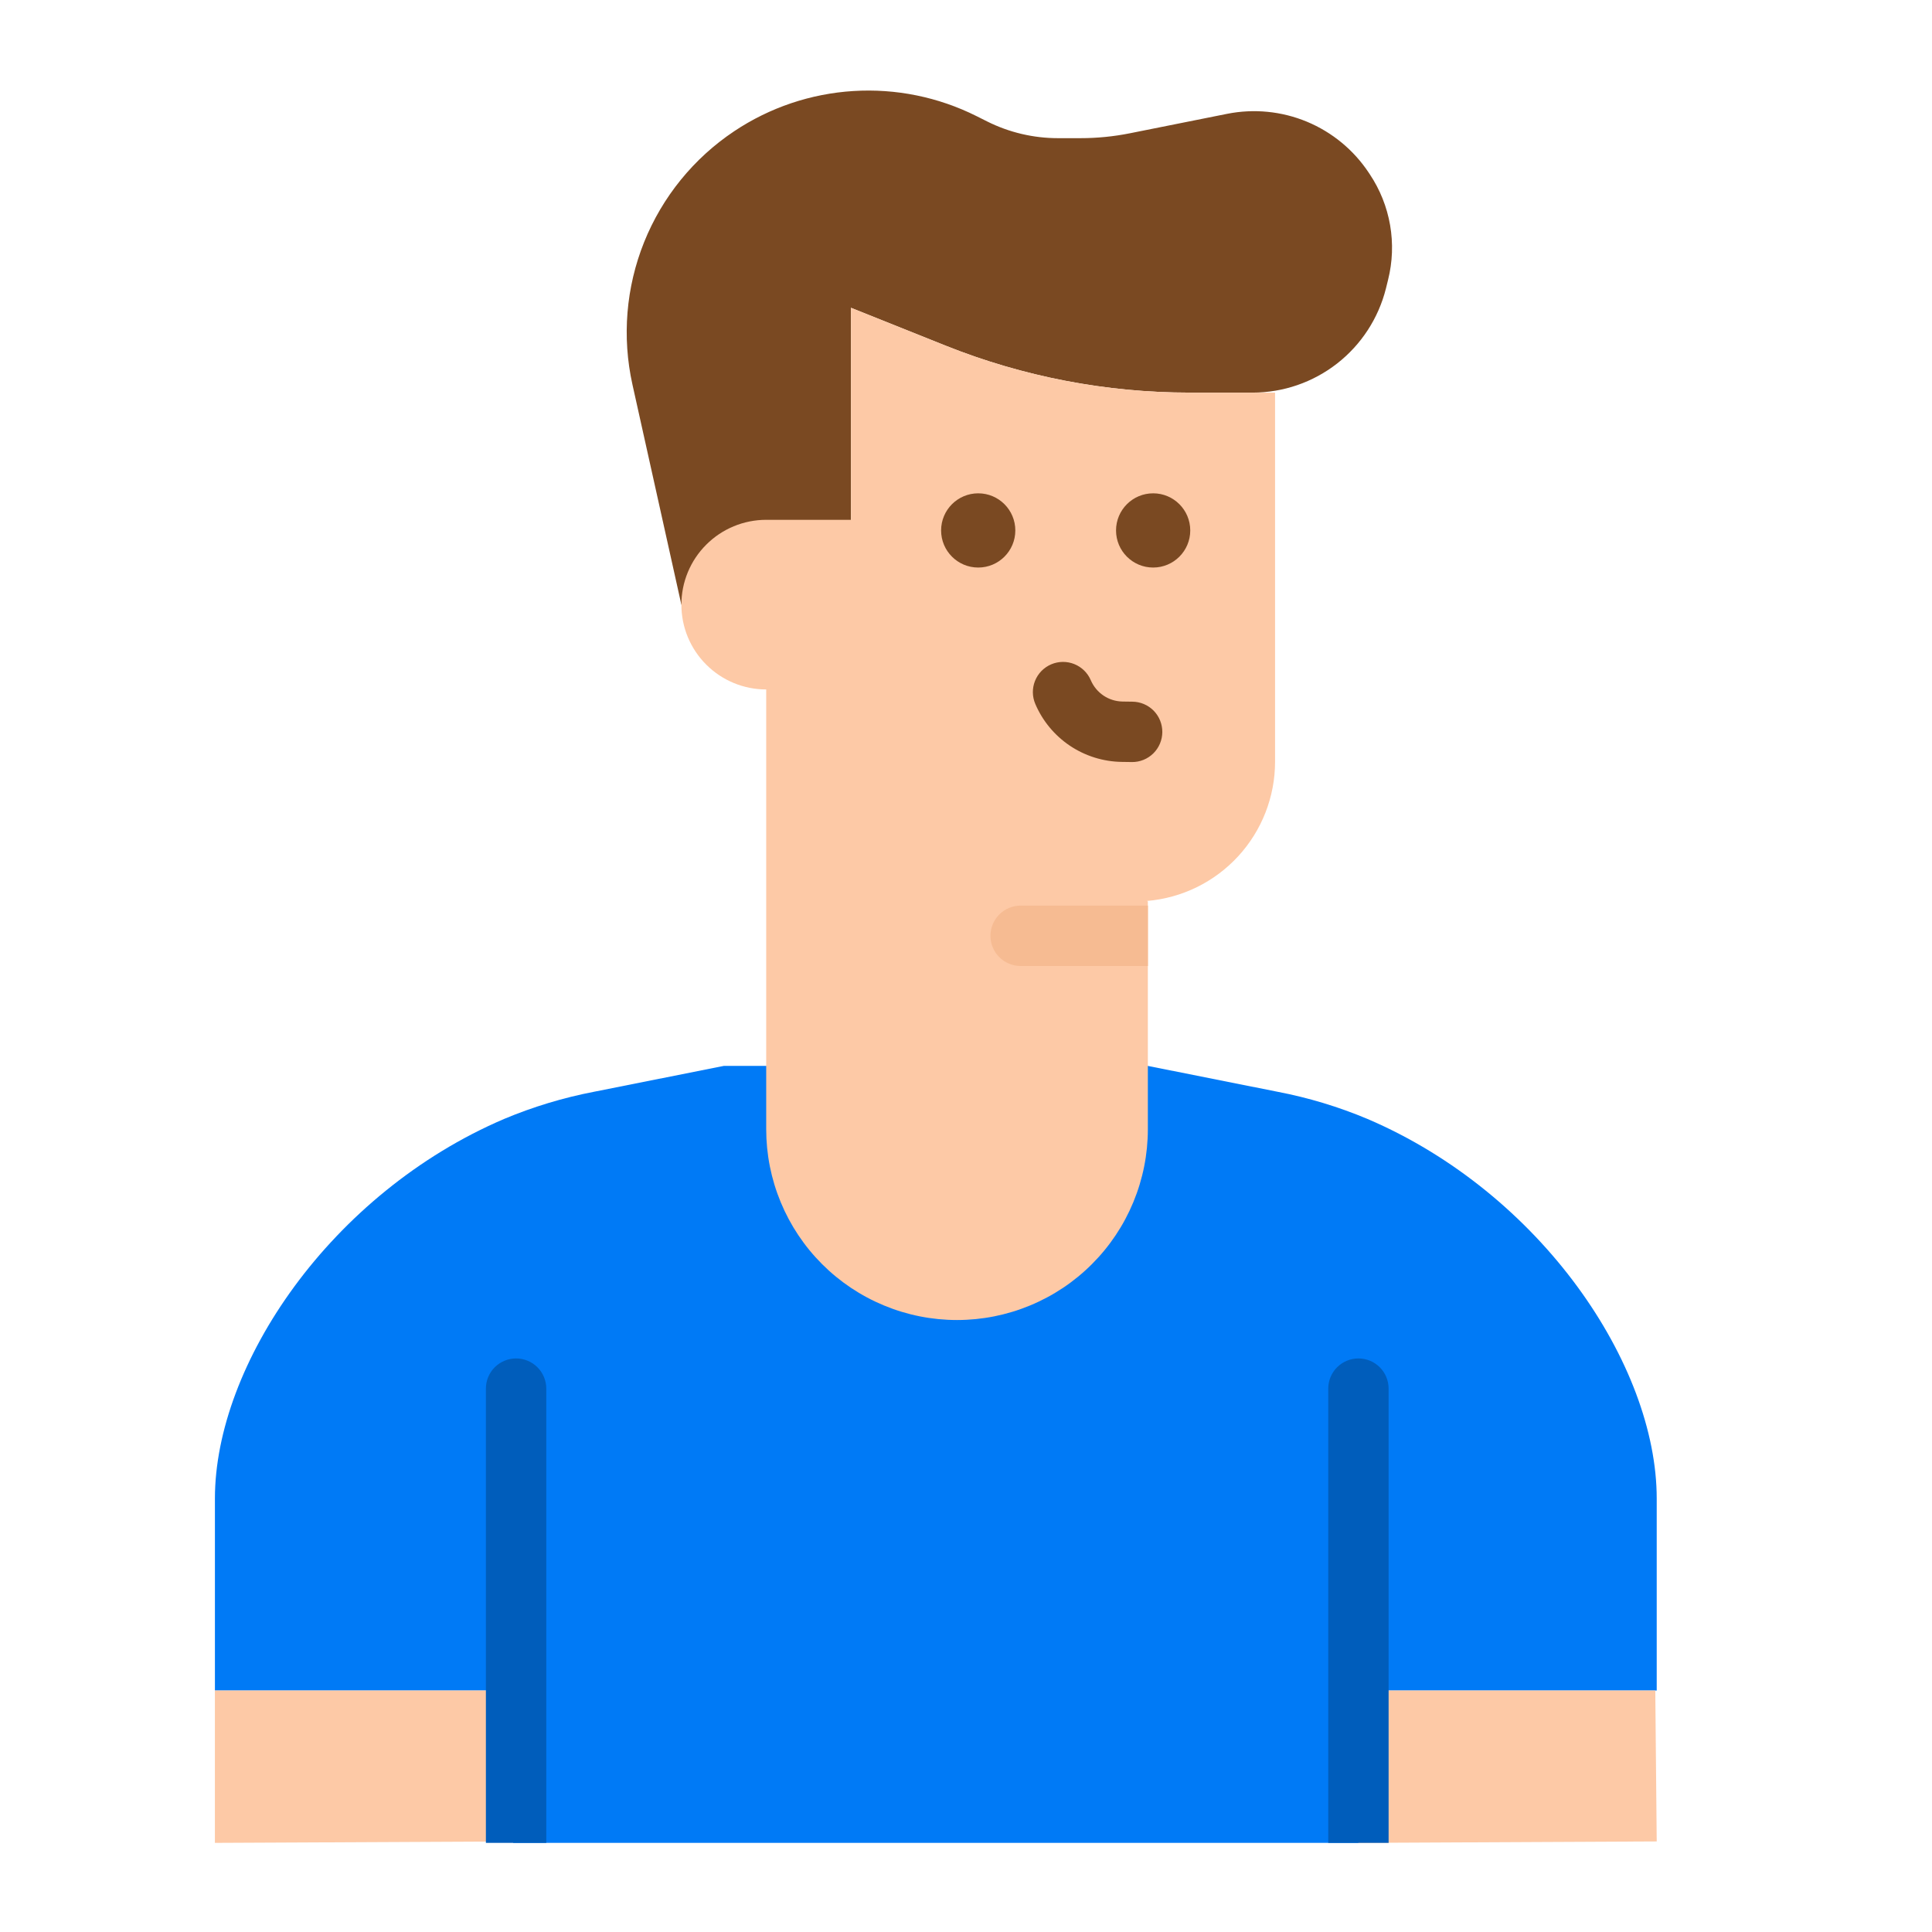 <svg width="70" height="70" viewBox="0 0 70 70" fill="none" xmlns="http://www.w3.org/2000/svg">
<path d="M30.833 11.152L34.257 12.522C37.07 13.647 40.072 14.225 43.102 14.225H45.381C46.492 14.225 47.571 13.854 48.447 13.17C49.323 12.486 49.945 11.529 50.215 10.452L50.292 10.14C50.455 9.491 50.48 8.816 50.366 8.157C50.252 7.498 50.001 6.87 49.63 6.314L49.591 6.255C49.044 5.431 48.264 4.789 47.351 4.409C46.437 4.03 45.432 3.931 44.462 4.124L40.942 4.828C40.35 4.947 39.748 5.006 39.144 5.006H38.331C37.442 5.006 36.565 4.799 35.77 4.402L35.377 4.205C33.997 3.515 32.458 3.202 30.918 3.298C29.377 3.394 27.89 3.895 26.605 4.752C25.136 5.731 23.997 7.133 23.338 8.772C22.68 10.411 22.532 12.211 22.915 13.935L24.687 21.907L30.833 20.371V11.152Z" fill="#7A4922"/>
<path d="M49.548 40.542C48.5 40.102 47.41 39.772 46.294 39.558L41.589 38.62H26.224L21.52 39.557C20.404 39.772 19.313 40.102 18.266 40.541C11.98 43.231 7.787 49.443 7.787 54.295V61.25H18.594V66.771H49.219V61.25H60.026V54.296C60.026 49.444 55.834 43.231 49.548 40.542Z" fill="#007AF6"/>
<path d="M43.102 14.225C40.072 14.225 37.07 13.647 34.257 12.522L30.833 11.152V18.834H27.761C26.945 18.834 26.164 19.158 25.588 19.735C25.011 20.311 24.688 21.092 24.688 21.907C24.688 22.311 24.767 22.711 24.921 23.083C25.076 23.456 25.302 23.795 25.588 24.08C25.873 24.366 26.212 24.592 26.584 24.746C26.957 24.901 27.357 24.98 27.761 24.98V40.912C27.761 41.82 27.939 42.719 28.287 43.558C28.634 44.397 29.143 45.159 29.785 45.801C30.428 46.444 31.19 46.953 32.029 47.3C32.867 47.648 33.767 47.827 34.675 47.827C35.583 47.827 36.482 47.648 37.32 47.3C38.159 46.953 38.922 46.444 39.563 45.801C40.206 45.159 40.715 44.397 41.062 43.558C41.41 42.719 41.589 41.82 41.589 40.912V32.662L41.559 32.643C42.824 32.537 44.002 31.959 44.862 31.024C45.721 30.09 46.198 28.867 46.198 27.597V14.225H43.102Z" fill="#FDC9A6"/>
<path d="M41.588 32.812V35H36.98C36.689 35 36.411 34.885 36.206 34.68C36.001 34.474 35.886 34.196 35.886 33.906C35.886 33.616 36.001 33.338 36.206 33.133C36.411 32.928 36.689 32.812 36.98 32.812H41.588Z" fill="#FDC9A6"/>
<path d="M35.443 20.563C36.185 20.563 36.787 19.961 36.787 19.219C36.787 18.476 36.185 17.874 35.443 17.874C34.7 17.874 34.098 18.476 34.098 19.219C34.098 19.961 34.7 20.563 35.443 20.563Z" fill="#7A4922"/>
<path d="M41.781 20.563C42.523 20.563 43.125 19.961 43.125 19.219C43.125 18.476 42.523 17.874 41.781 17.874C41.038 17.874 40.436 18.476 40.436 19.219C40.436 19.961 41.038 20.563 41.781 20.563Z" fill="#7A4922"/>
<path d="M41.012 27.61H40.995L40.64 27.605C39.971 27.595 39.32 27.391 38.764 27.019C38.209 26.646 37.773 26.12 37.511 25.506C37.397 25.239 37.393 24.938 37.501 24.669C37.609 24.399 37.82 24.184 38.087 24.07C38.354 23.956 38.655 23.953 38.924 24.061C39.193 24.169 39.408 24.38 39.522 24.647C39.619 24.872 39.779 25.066 39.983 25.203C40.187 25.34 40.426 25.414 40.672 25.418L41.028 25.423C41.318 25.425 41.595 25.543 41.799 25.749C42.002 25.956 42.115 26.235 42.113 26.525C42.111 26.815 41.994 27.092 41.788 27.296C41.581 27.5 41.302 27.613 41.012 27.611L41.012 27.61Z" fill="#7A4922"/>
<path d="M41.588 32.812V35H36.98C36.689 35 36.411 34.885 36.206 34.68C36.001 34.474 35.886 34.196 35.886 33.906C35.886 33.616 36.001 33.338 36.206 33.133C36.411 32.928 36.689 32.812 36.98 32.812H41.588Z" fill="#F6BB92"/>
<path d="M18.542 61.25H7.786V66.771L18.594 66.719L18.542 61.25Z" fill="#FDC9A6"/>
<path d="M59.974 61.25H49.219V66.771L60.026 66.719L59.974 61.25Z" fill="#FDC9A6"/>
<path d="M17.605 66.771V50.312C17.605 50.022 17.72 49.744 17.925 49.539C18.131 49.334 18.409 49.219 18.699 49.219C18.989 49.219 19.267 49.334 19.472 49.539C19.677 49.744 19.793 50.022 19.793 50.312V66.771H17.605Z" fill="#005DBB"/>
<path d="M48.125 66.771V50.312C48.125 50.022 48.24 49.744 48.445 49.539C48.651 49.334 48.929 49.219 49.219 49.219C49.509 49.219 49.787 49.334 49.992 49.539C50.197 49.744 50.312 50.022 50.312 50.312V66.771H48.125Z" fill="#005DBB"/>
</svg>
